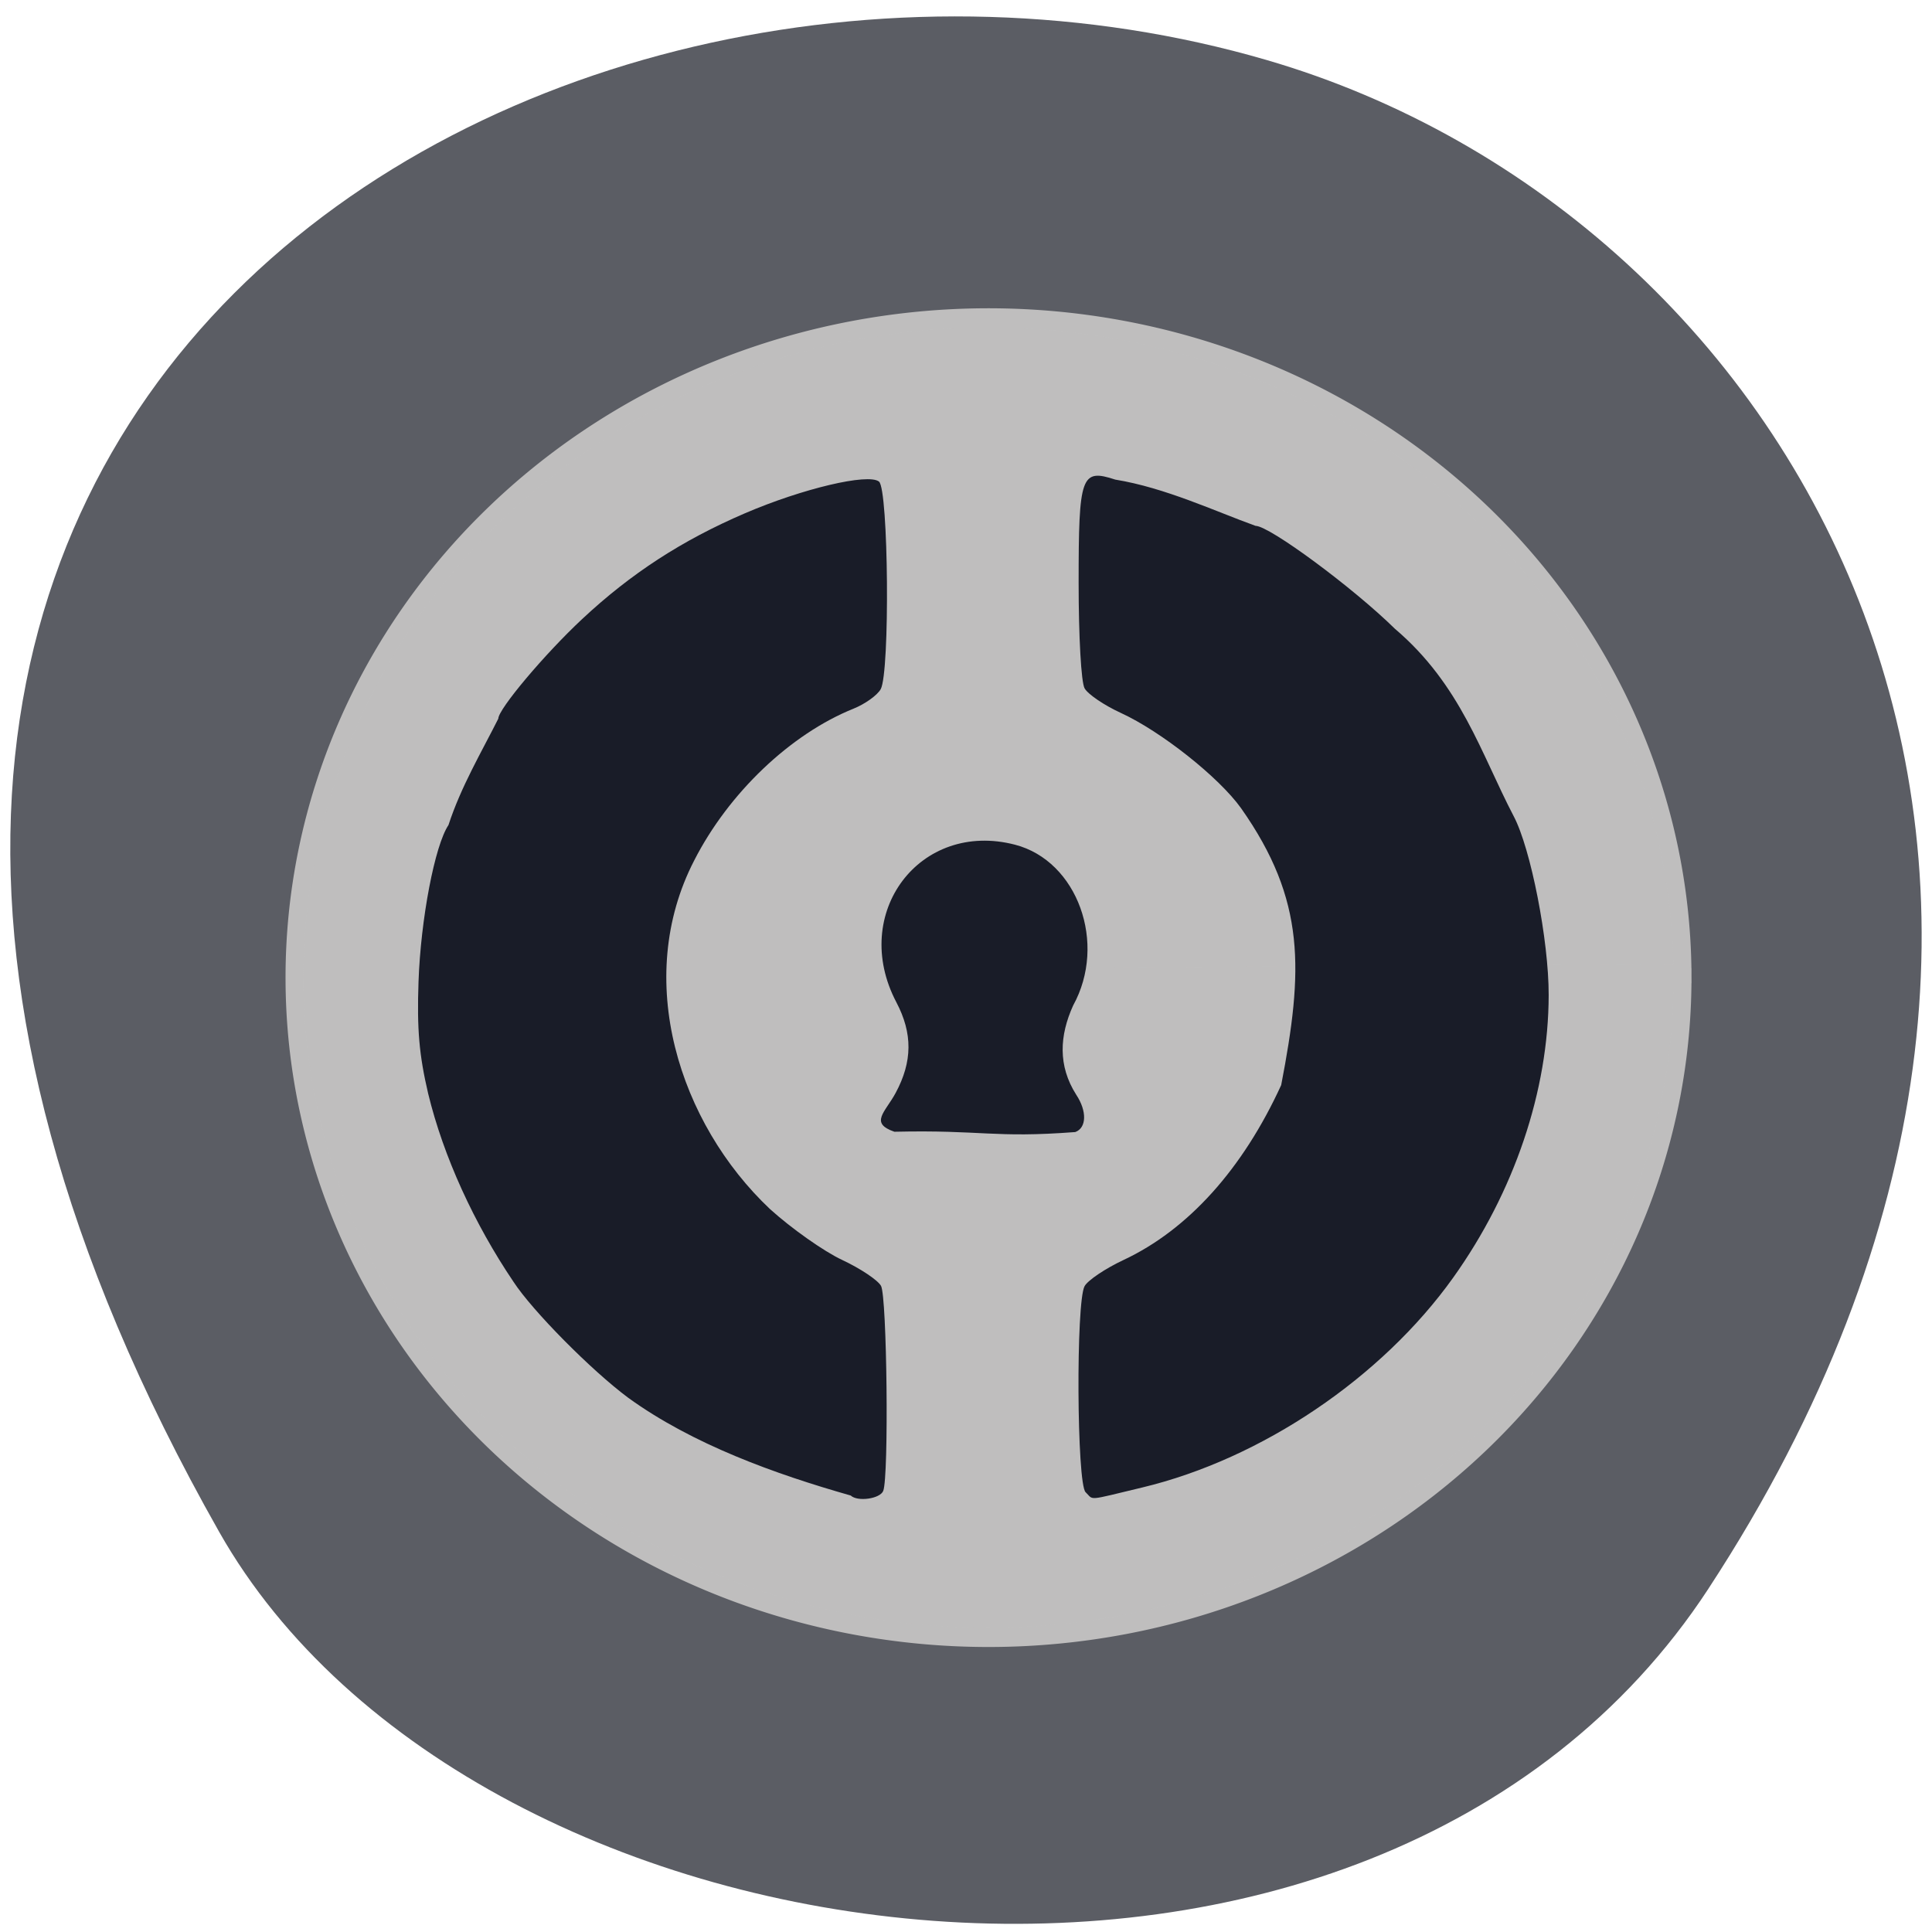 <svg xmlns="http://www.w3.org/2000/svg" viewBox="0 0 256 256"><defs><clipPath><path d="m -24 13 c 0 1.105 -0.672 2 -1.5 2 -0.828 0 -1.5 -0.895 -1.5 -2 0 -1.105 0.672 -2 1.5 -2 0.828 0 1.5 0.895 1.5 2 z" transform="matrix(15.333 0 0 11.5 415 -125.5)"/></clipPath></defs><g color="#000" fill="#5b5d64"><path d="m 225.57 1004.7 c 62.31 -95.22 12.03 -181.97 -58.51 -202.55 -94.89 -27.684 -223.72 45.07 -138.83 195.01 33.741 59.59 152.95 75.37 197.34 7.545 z" transform="translate(0.804 -794.19)"/></g><path d="m 226.26 145.78 a 99.41 87.76 0 1 1 -0.002 -0.597 l -99.4 0.597 z" transform="matrix(0.925 0 0 0.996 13.647 -15.616)" opacity="0.99" fill="#c0bfbf" stroke="#c0bfbf" stroke-width="2.581"/><path d="m 375.97 177.67 c -12.961 -3.823 -27.24 -9.136 -38.35 -17.49 -6.348 -4.898 -16.496 -15.547 -19.748 -20.722 -6.748 -10.36 -12.07 -22.364 -14.709 -33.67 -1.559 -6.92 -1.941 -11.53 -1.658 -20 0.374 -11.187 2.805 -24.381 5.161 -28.01 2.13 -6.811 5.736 -13.149 8.584 -19.02 0 -1.707 7.976 -11.542 14.447 -17.813 8.418 -8.159 17.189 -14.07 28.05 -18.916 9.926 -4.424 21.247 -7.202 23.1 -5.668 1.646 1.366 1.907 34.11 0.296 37.12 -0.58 1.083 -2.695 2.655 -4.701 3.493 -10.843 4.531 -21.51 15.08 -27.432 27.13 -10.574 21.252 -2.587 47.01 13.04 62.33 3.708 3.487 9.307 7.587 12.443 9.109 3.136 1.523 6.152 3.611 6.703 4.64 1.032 1.928 1.367 34.1 0.382 36.664 -0.544 1.417 -4.442 1.985 -5.611 0.817 z m 40.477 -0.59 c -1.527 -1.527 -1.681 -34.03 -0.175 -36.847 0.564 -1.054 3.586 -3.162 6.716 -4.684 11.11 -5.407 20.522 -16.238 27.16 -31.27 3.804 -20.478 4.285 -33.01 -6.911 -49.51 -3.807 -5.533 -13.785 -13.739 -20.716 -17.04 -2.873 -1.367 -5.686 -3.349 -6.25 -4.403 -0.586 -1.094 -1.026 -9.19 -1.026 -18.861 0 -19.217 0.426 -20.462 6.316 -18.46 8.646 1.464 17.17 5.655 24.18 8.272 2.382 0 16.784 11.04 24.01 18.411 11.37 10.04 14.83 22.325 20.457 33.505 2.944 5.77 6.05 22.23 6.03 31.994 -0.031 17.1 -5.92 35.19 -16.431 50.49 -12.321 17.928 -33.03 32.437 -53.597 37.557 -9.736 2.423 -8.307 2.299 -9.757 0.849 z m -32.95 -64.46 c -4.337 -1.563 -1.579 -3.474 0.222 -6.947 2.906 -5.601 2.943 -10.638 0.119 -16.21 -8.06 -15.905 4.049 -32.586 20.449 -28.17 10.774 2.901 15.908 17.655 10.01 28.758 -2.338 5.362 -2.651 10.743 0.531 15.946 1.877 2.924 1.805 5.924 -0.16 6.678 -14.08 1.114 -16.03 -0.413 -31.17 -0.055 z" fill="#191c28" transform="matrix(0.769 0 0 0.741 -176.4 66.51)"/></svg>